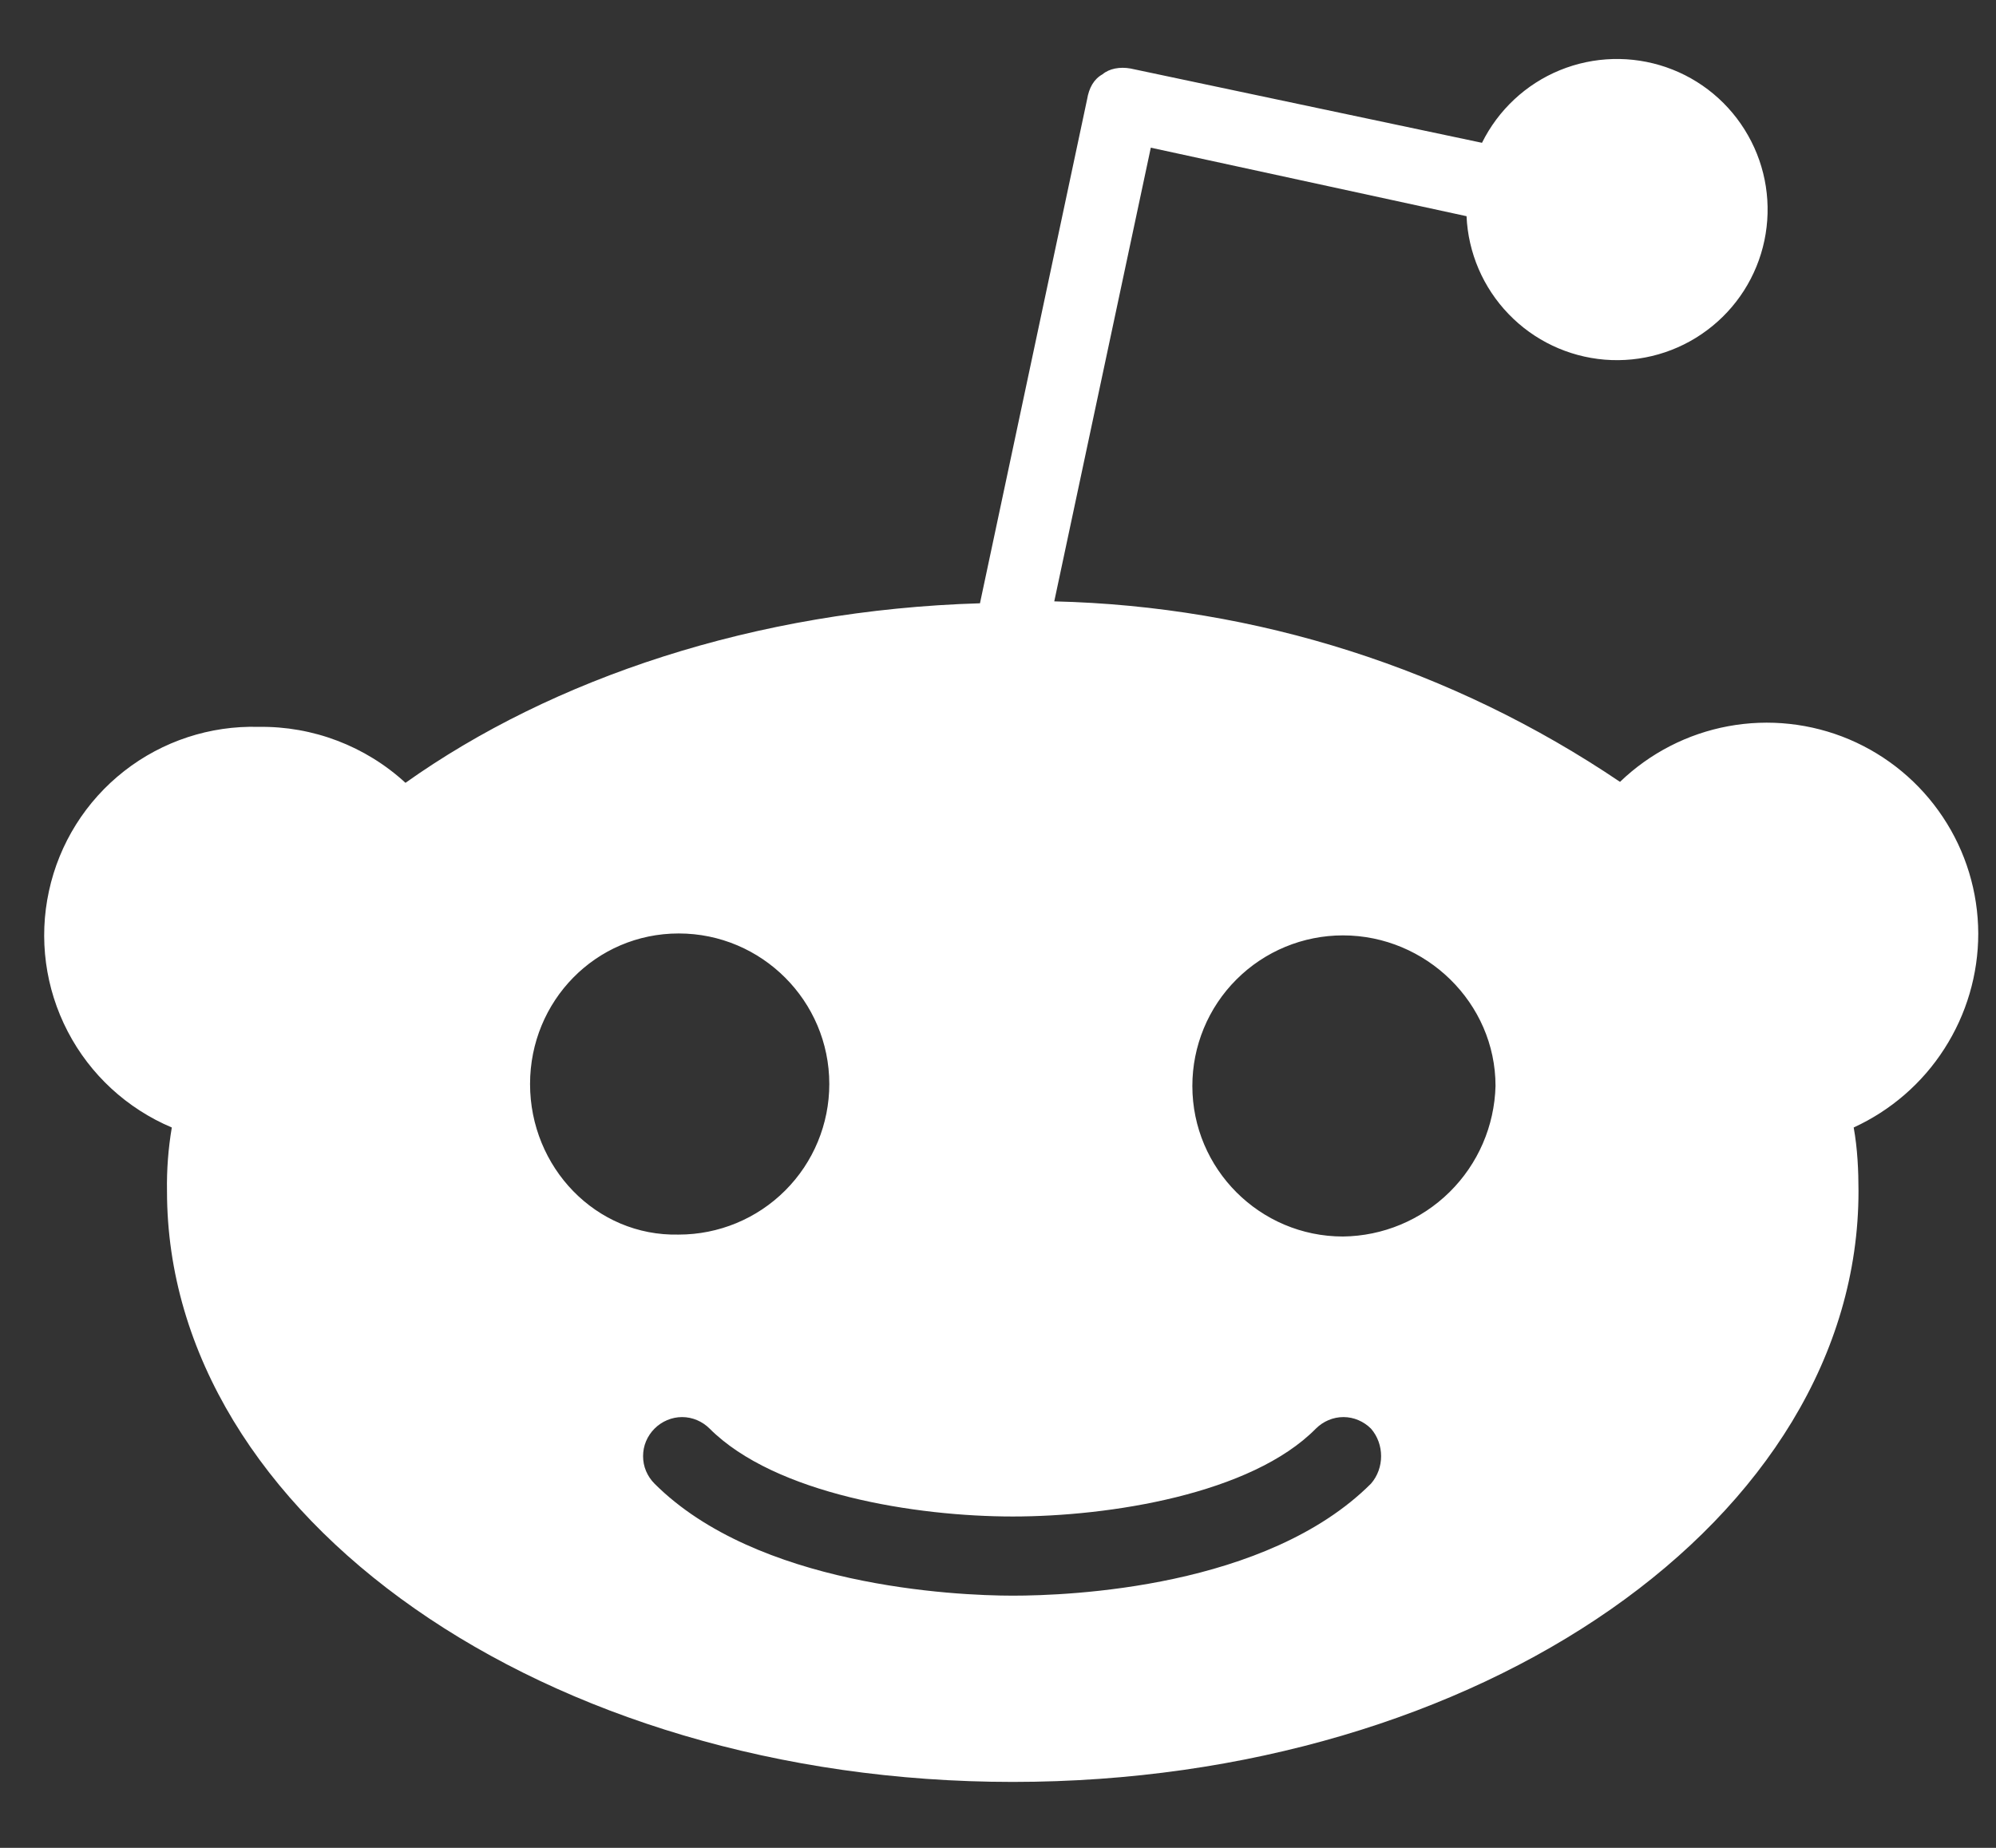 <svg width="27" height="25" viewBox="0 0 27 25" fill="none" xmlns="http://www.w3.org/2000/svg">
<rect x="0" y="0" width="27" height="25" fill="#333333" stroke="none"/>
<path d="M26.76 12.629C26.758 12.068 26.592 11.52 26.281 11.054C25.971 10.587 25.53 10.222 25.014 10.003C24.498 9.785 23.929 9.723 23.378 9.825C22.827 9.927 22.318 10.189 21.914 10.578C19.65 9.048 16.994 8.201 14.261 8.136L15.567 1.998L19.838 2.925C19.86 3.421 20.062 3.891 20.406 4.248C20.75 4.606 21.212 4.825 21.707 4.866C22.201 4.906 22.694 4.765 23.091 4.468C23.489 4.172 23.765 3.74 23.867 3.255C23.969 2.769 23.891 2.263 23.646 1.832C23.402 1.4 23.009 1.072 22.54 0.91C22.071 0.748 21.559 0.762 21.1 0.95C20.641 1.138 20.267 1.488 20.047 1.932L15.293 0.927C15.149 0.901 15.006 0.927 14.914 1.005C14.797 1.07 14.731 1.188 14.705 1.345L13.256 8.162C10.213 8.253 7.47 9.181 5.485 10.591C4.944 10.094 4.234 9.823 3.5 9.834C2.842 9.815 2.198 10.027 1.68 10.432C1.161 10.838 0.801 11.412 0.662 12.056C0.522 12.699 0.612 13.371 0.916 13.955C1.219 14.539 1.718 14.998 2.324 15.254C2.276 15.538 2.254 15.827 2.259 16.116C2.259 20.517 7.379 24.108 13.7 24.108C20.021 24.108 25.14 20.543 25.14 16.116C25.14 15.841 25.127 15.541 25.075 15.254C25.578 15.023 26.004 14.654 26.302 14.188C26.601 13.723 26.76 13.182 26.76 12.629ZM7.17 14.666C7.17 13.543 8.058 12.629 9.181 12.629C10.304 12.629 11.218 13.543 11.218 14.666C11.218 15.206 11.004 15.725 10.621 16.107C10.239 16.489 9.721 16.703 9.181 16.703C8.058 16.729 7.17 15.789 7.17 14.666ZM18.545 20.073C17.134 21.483 14.47 21.588 13.7 21.588C12.903 21.588 10.239 21.457 8.854 20.073C8.805 20.024 8.766 19.966 8.739 19.902C8.712 19.838 8.699 19.77 8.699 19.701C8.699 19.631 8.712 19.563 8.739 19.499C8.766 19.435 8.805 19.377 8.854 19.328C8.903 19.279 8.961 19.24 9.025 19.213C9.089 19.186 9.157 19.172 9.227 19.172C9.296 19.172 9.364 19.186 9.428 19.213C9.492 19.24 9.55 19.279 9.599 19.328C10.487 20.216 12.394 20.517 13.7 20.517C15.006 20.517 16.925 20.216 17.8 19.328C17.849 19.279 17.907 19.24 17.971 19.213C18.035 19.186 18.103 19.172 18.173 19.172C18.242 19.172 18.311 19.186 18.374 19.213C18.438 19.24 18.496 19.279 18.545 19.328C18.728 19.537 18.728 19.864 18.545 20.073ZM18.166 16.729C17.043 16.729 16.129 15.815 16.129 14.692C16.129 14.152 16.343 13.633 16.726 13.251C17.108 12.869 17.626 12.655 18.166 12.655C19.289 12.655 20.23 13.569 20.23 14.692C20.216 15.233 19.994 15.747 19.609 16.127C19.224 16.507 18.707 16.723 18.166 16.729Z" fill="white"/>
</svg>
